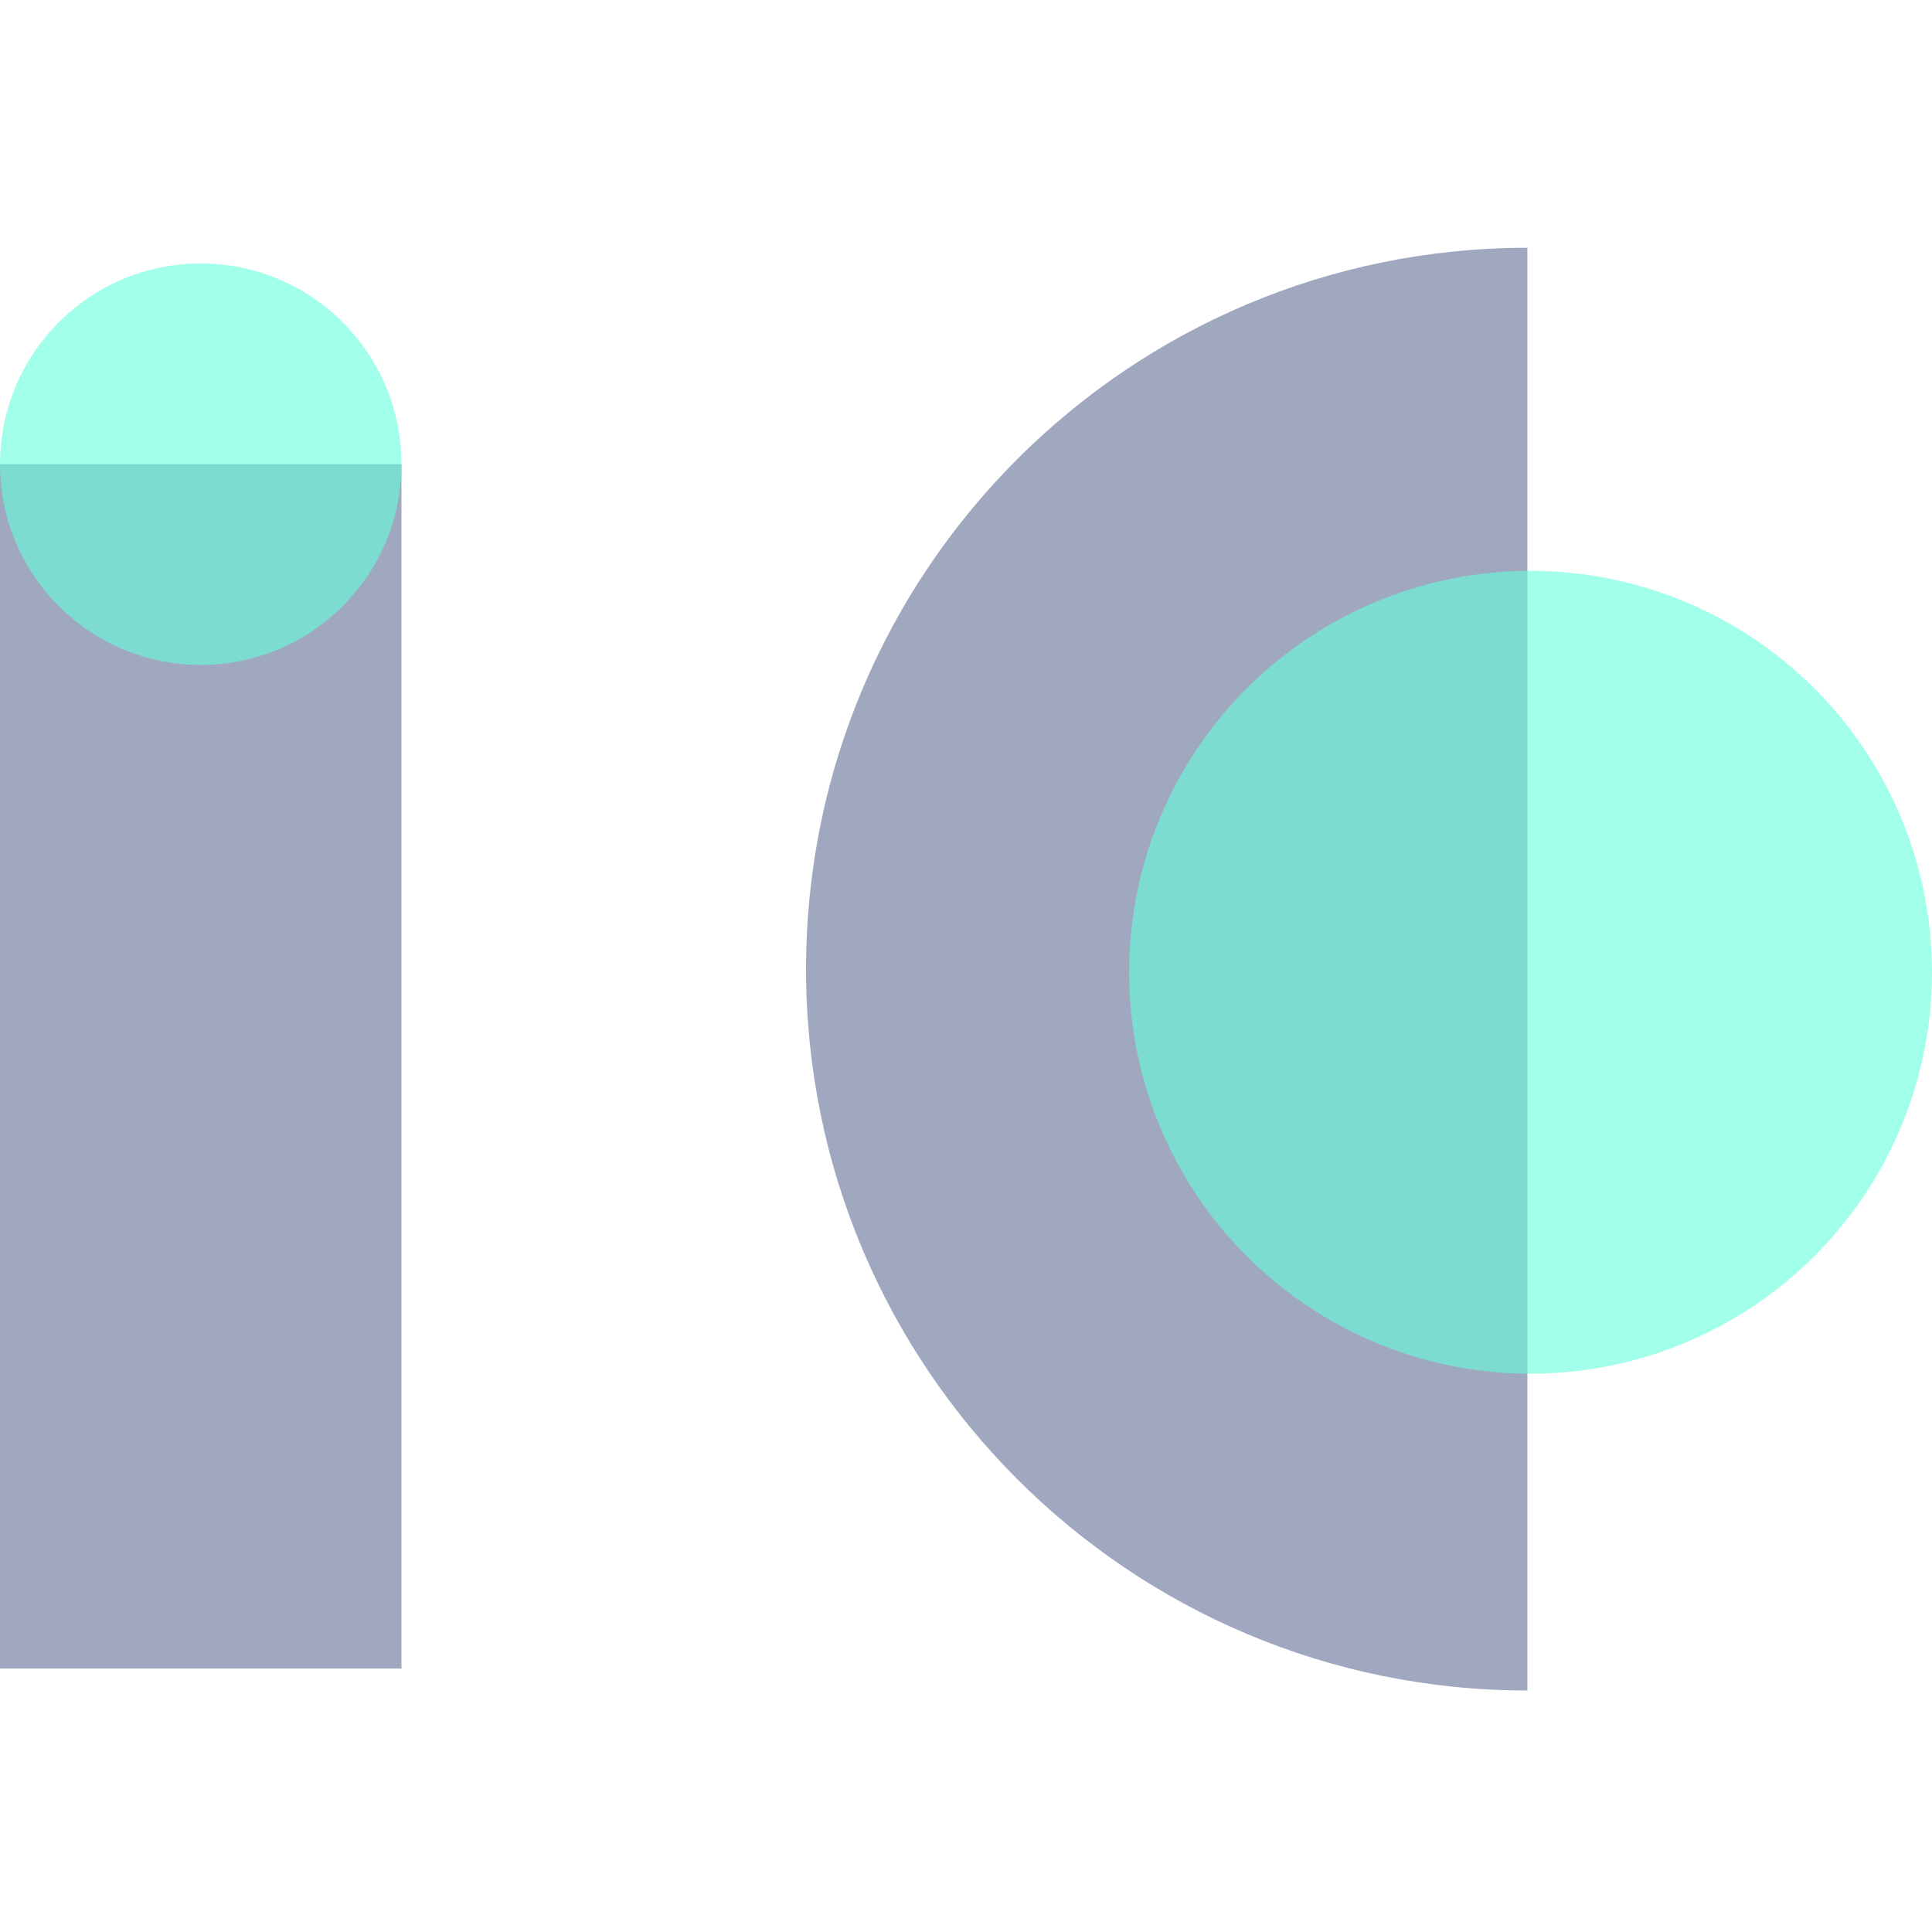 <?xml version="1.0" encoding="UTF-8"?>
<svg width="308px" height="308px" viewBox="0 0 308 308" version="1.1" xmlns="http://www.w3.org/2000/svg" xmlns:xlink="http://www.w3.org/1999/xlink">
    <!-- Generator: Sketch 55.2 (78181) - https://sketchapp.com -->
    <title>Logo</title>
    <desc>Created with Sketch.</desc>
    <g id="Logo" stroke="none" stroke-width="1" fill="none" fill-rule="evenodd">
        <g id="Group-2" transform="translate(0, 42)">
            <rect id="Rectangle" fill-opacity="0.8" fill="#8892B0" x="0" y="32" width="64" height="192"></rect>
            <circle id="Oval" fill-opacity="0.6" fill="#64FFDA" cx="32" cy="32" r="32"></circle>
        </g>
        <g id="Group" transform="translate(128, 39)">
            <path d="M173,173 C173,109.487 121.513,58 58,58 C-5.513,58 -57,109.487 -57,173" id="Oval" fill-opacity="0.8" fill="#8892B0" transform="translate(58, 115.5) rotate(270) translate(-58, -115.5) "></path>
            <circle id="Oval-Copy" fill-opacity="0.6" fill="#64FFDA" cx="116" cy="116" r="64"></circle>
        </g>
    </g>
</svg>